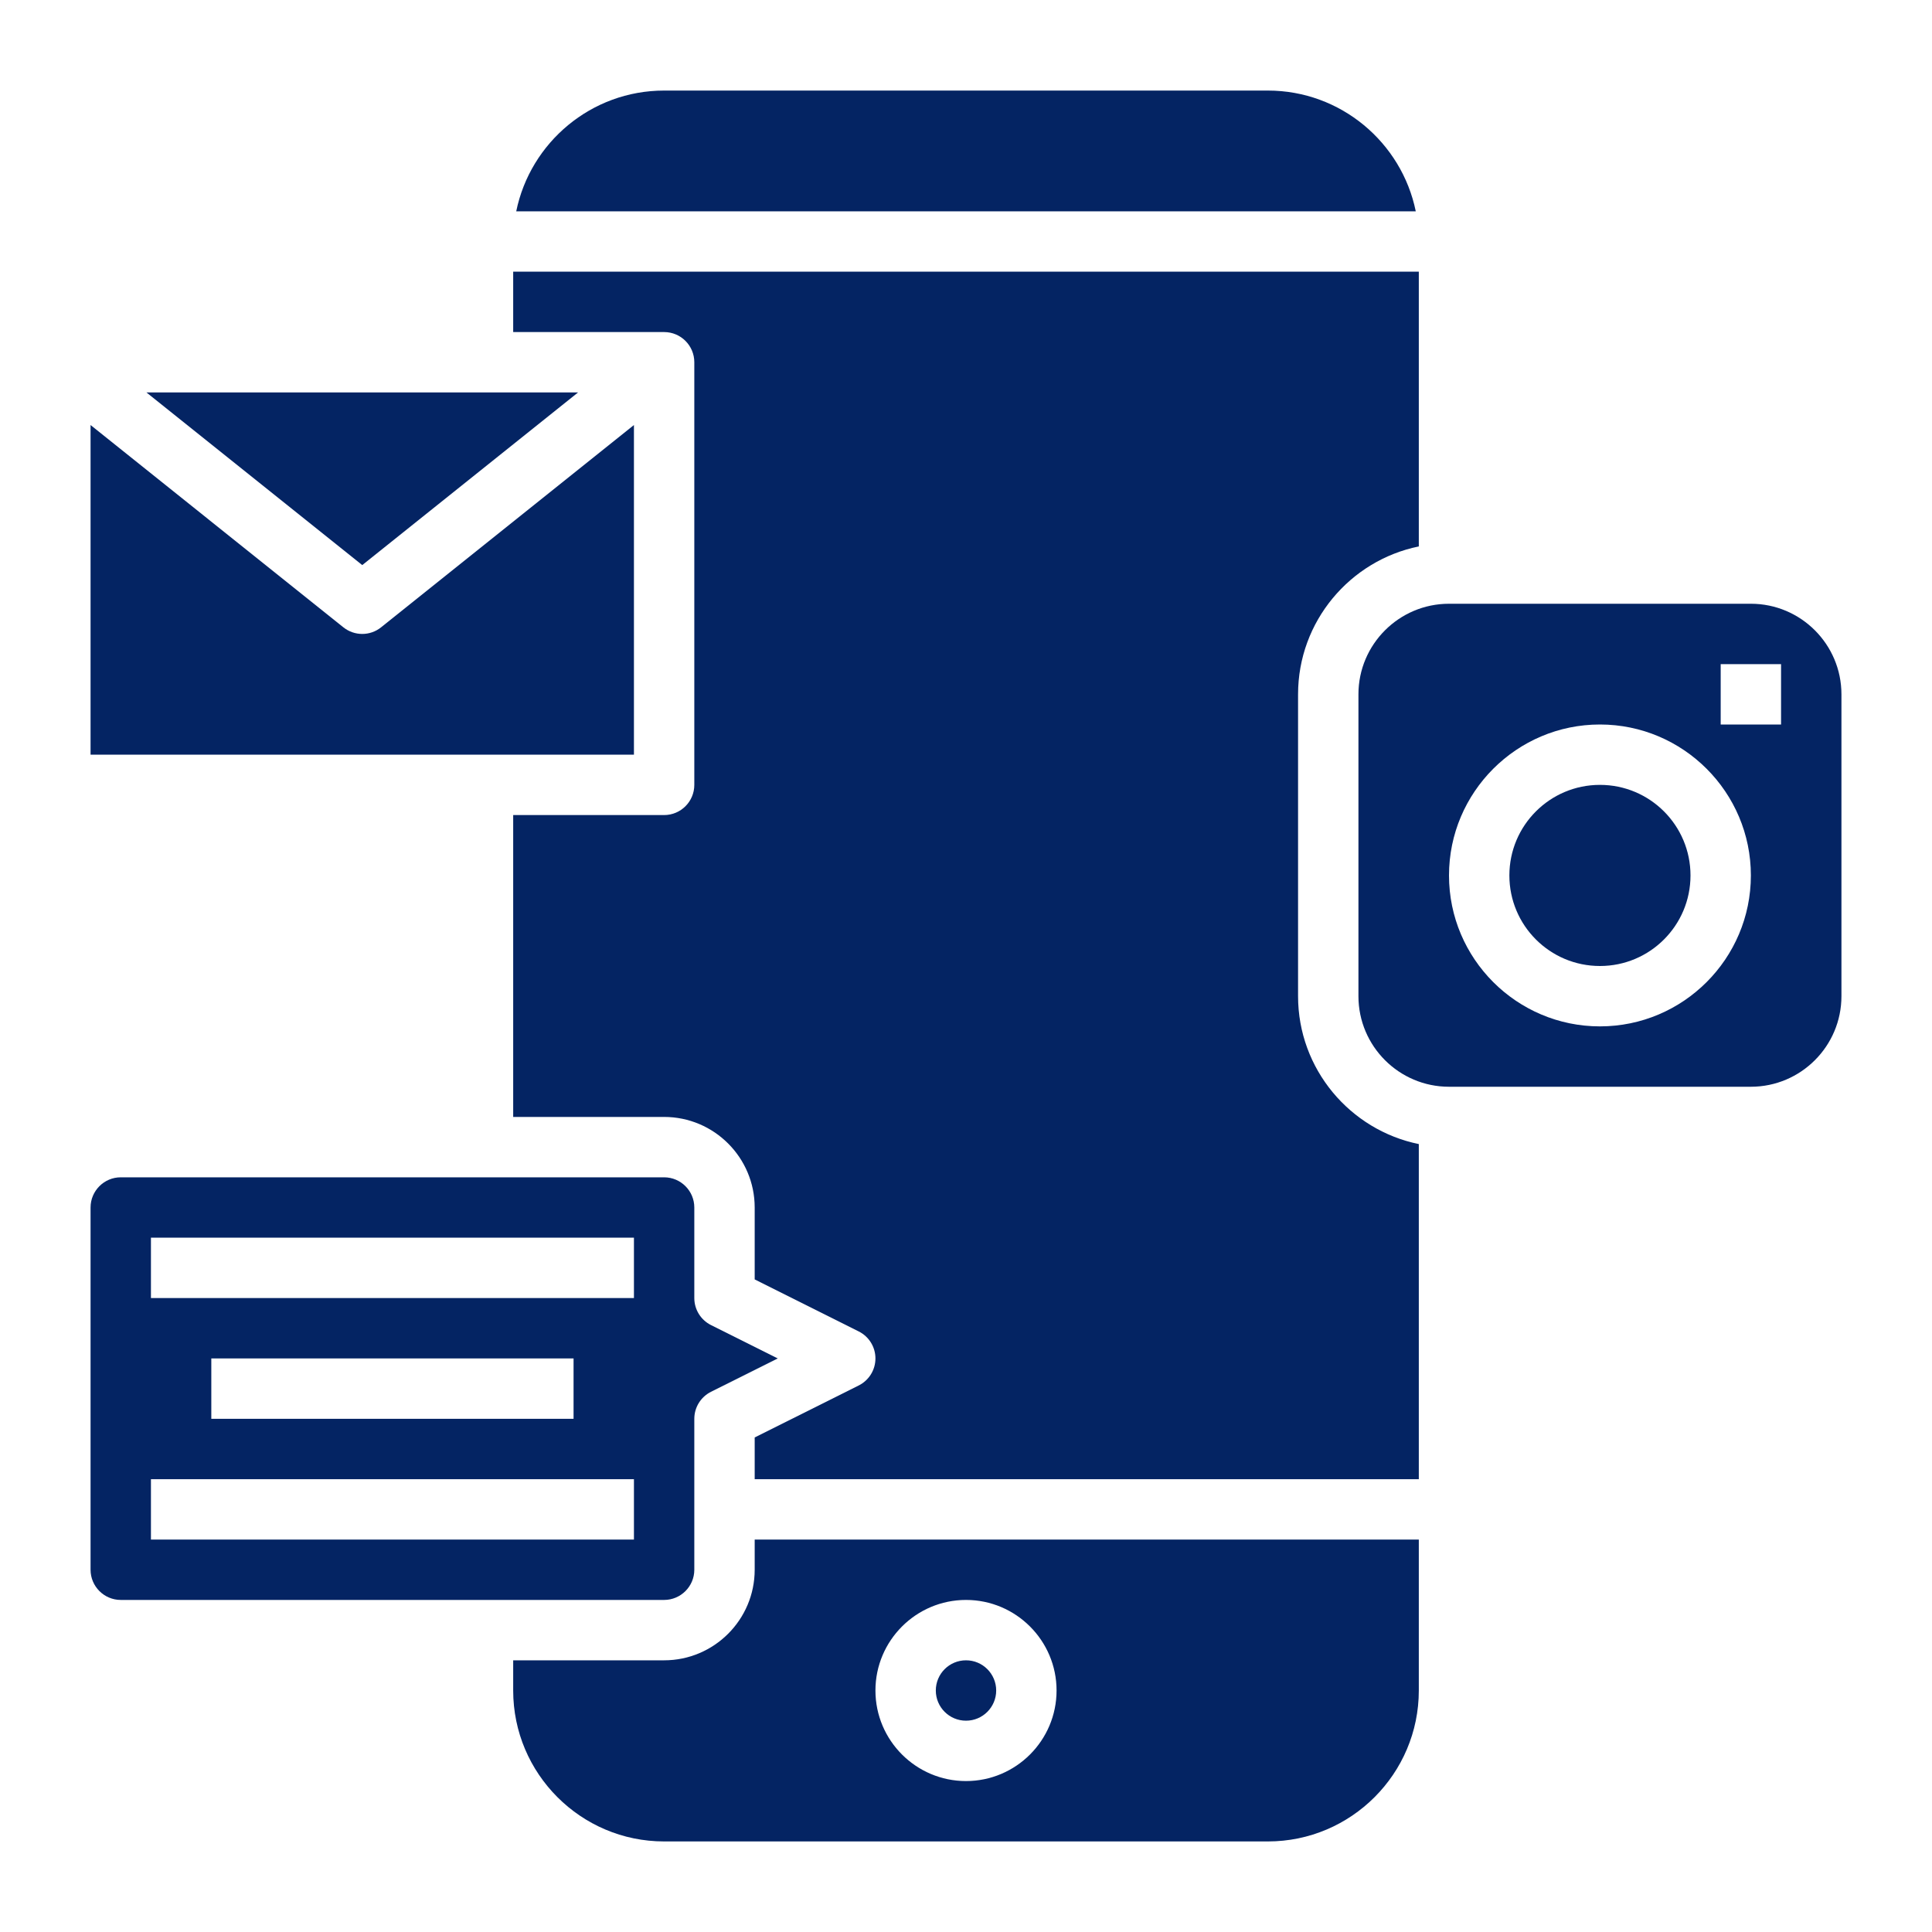 <?xml version="1.0"?>
<svg xmlns="http://www.w3.org/2000/svg" xmlns:xlink="http://www.w3.org/1999/xlink" xmlns:svgjs="http://svgjs.com/svgjs" version="1.1" width="512" height="512" x="0" y="0" viewBox="0 0 64 64" style="enable-background:new 0 0 512 512" xml:space="preserve"><g><g xmlns="http://www.w3.org/2000/svg"><path d="m23 52v-5c0-.379.214-.725.553-.895l2.211-1.105-2.211-1.105c-.339-.17-.553-.516-.553-.895v-3c0-.551-.449-1-1-1h-18c-.551 0-1 .449-1 1v12c0 .551.449 1 1 1h18c.551 0 1-.449 1-1zm-2-1h-16v-2h16zm-14-4v-2h12v2zm14-4h-16v-2h16z" fill="#042463" data-original="#000000" style=""/><path d="m21 14.08-8.375 6.7c-.183.147-.404.22-.625.22s-.442-.073-.625-.219l-8.375-6.701v10.92h18z" fill="#042463" data-original="#000000" style=""/><path d="m19.149 13h-14.298l7.149 5.719z" fill="#042463" data-original="#000000" style=""/><path d="m42 3h-20c-2.414 0-4.434 1.721-4.899 4h29.798c-.465-2.279-2.485-4-4.899-4z" fill="#042463" data-original="#000000" style=""/><path d="m25 52c0 1.654-1.346 3-3 3h-5v1c0 2.757 2.243 5 5 5h20c2.757 0 5-2.243 5-5v-5h-22zm7 1c1.654 0 3 1.346 3 3s-1.346 3-3 3-3-1.346-3-3 1.346-3 3-3z" fill="#042463" data-original="#000000" style=""/><circle cx="32" cy="56" r="1" fill="#042463" data-original="#000000" style=""/><circle cx="53" cy="29" r="3" fill="#042463" data-original="#000000" style=""/><path d="m58 20h-10c-1.654 0-3 1.346-3 3v10c0 1.654 1.346 3 3 3h10c1.654 0 3-1.346 3-3v-10c0-1.654-1.346-3-3-3zm-5 14c-2.757 0-5-2.243-5-5s2.243-5 5-5 5 2.243 5 5-2.243 5-5 5zm6-10h-2v-2h2z" fill="#042463" data-original="#000000" style=""/><path d="m43 33v-10c0-2.414 1.721-4.434 4-4.899v-9.101h-30v2h5c.552 0 1 .448 1 1v14c0 .552-.448 1-1 1h-5v10h5c1.654 0 3 1.346 3 3v2.382l3.447 1.724c.339.169.553.515.553.894s-.214.725-.553.895l-3.447 1.723v1.382h22v-11.101c-2.279-.465-4-2.485-4-4.899z" fill="#042463" data-original="#000000" style=""/></g></g></svg>
